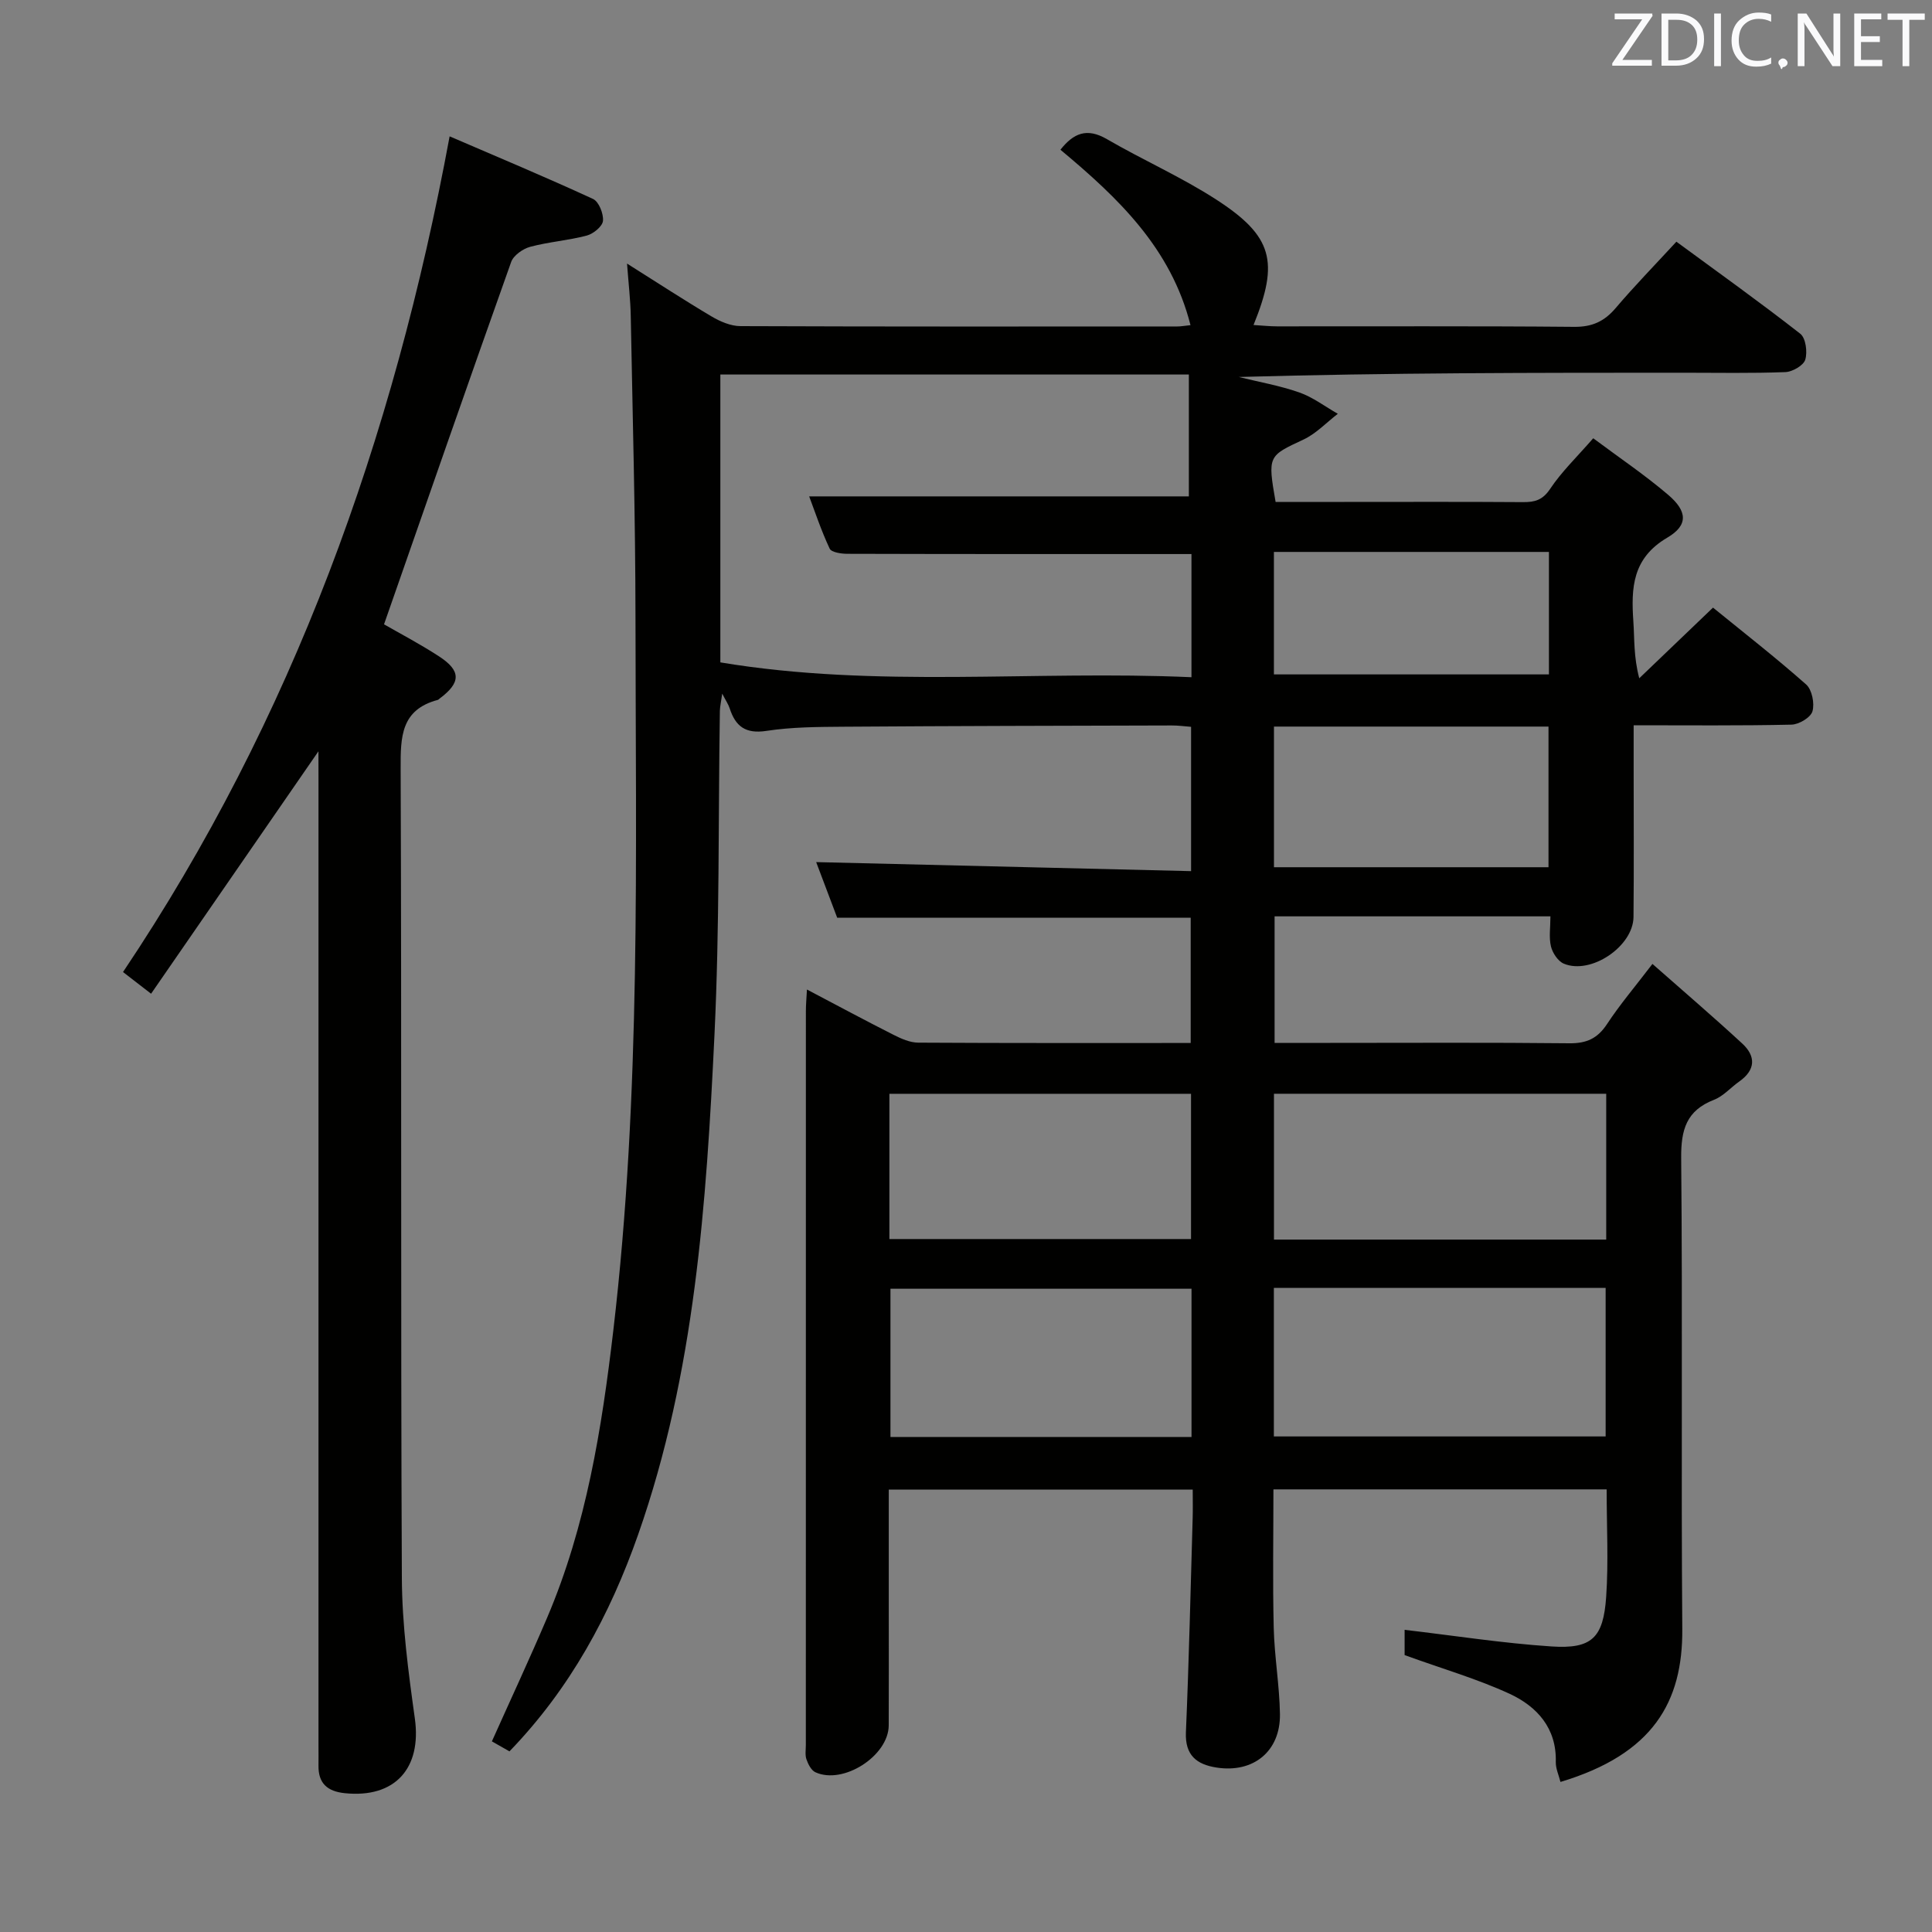 <svg enable-background="new 0 0 400 400" viewBox="0 0 400 400" xmlns="http://www.w3.org/2000/svg"><rect x="0" y="0" width="400" height="400" fill="#808080" stroke="none"/><path d="m290.81 342.67c0-1.48 0-3.76 0-5.23 10.2 1.19 20.27 2.77 30.41 3.44 8.33.55 10.73-1.75 11.32-10.26.5-7.27.1-14.6.1-22.26-22.92 0-45.66 0-68.99 0 0 9.47-.17 19.05.06 28.62.14 5.97 1.19 11.91 1.29 17.88.12 7.73-5.5 12.29-13.15 11.09-4.09-.64-6.52-2.53-6.32-7.29.63-14.8.97-29.61 1.4-44.41.05-1.82.01-3.64.01-5.85-20.95 0-41.66 0-62.93 0v24.33c0 8.17.03 16.33-.01 24.5-.03 6.3-9.43 12.35-15.19 9.69-.86-.4-1.49-1.66-1.84-2.66-.32-.89-.13-1.98-.13-2.98 0-50.66 0-101.32.01-151.98 0-1.28.12-2.56.22-4.43 6.26 3.29 12.07 6.42 17.95 9.39 1.58.8 3.38 1.6 5.09 1.61 18.66.11 37.32.07 56.41.07 0-8.74 0-17.28 0-25.94-24.2 0-48.43 0-73.19 0-1.44-3.8-3.04-8.05-4.35-11.51 25.85.62 51.54 1.24 77.62 1.87 0-10.49 0-20.03 0-29.88-1.43-.11-2.72-.29-4.01-.28-22.66.06-45.32.1-67.98.26-5.31.04-10.69.06-15.91.86-4.34.67-6.43-.93-7.64-4.7-.25-.77-.74-1.47-1.53-3.01-.24 1.7-.47 2.66-.49 3.62-.34 22.31-.05 44.64-1.11 66.91-1.68 35.02-4.04 70.03-15.8 103.55-5.84 16.65-14.07 31.89-26.65 44.91-1.33-.75-2.56-1.45-3.64-2.07 3.91-8.73 7.82-17.11 11.44-25.61 8.09-18.99 11.31-39.12 13.7-59.46 5.77-49.09 4.62-98.38 4.59-147.64-.02-20.81-.59-41.62-.98-62.43-.06-3.28-.45-6.54-.77-10.82 6.36 4 11.87 7.61 17.53 10.96 1.77 1.05 3.95 1.98 5.94 1.99 30.16.12 60.33.08 90.49.07.65 0 1.31-.12 2.7-.27-4.03-15.93-14.94-26.32-26.93-36.32 2.71-3.42 5.46-4.61 9.61-2.2 7.47 4.34 15.44 7.85 22.67 12.53 11.69 7.57 13.03 12.85 7.7 25.96 1.73.1 3.32.28 4.91.28 20.5.02 41-.09 61.49.1 3.72.03 6.23-1.13 8.57-3.88 3.87-4.55 8.05-8.84 12.58-13.75 8.69 6.38 17.31 12.54 25.65 19.06 1.14.89 1.51 3.78 1.03 5.37-.37 1.2-2.65 2.51-4.12 2.57-6.99.27-13.99.13-20.99.13-30.66 0-61.32 0-92.18.88 4.19 1.04 8.48 1.78 12.53 3.2 2.83.99 5.33 2.92 7.98 4.42-2.35 1.81-4.48 4.1-7.1 5.33-7.32 3.42-7.45 3.34-5.78 12.92h14.21c12.33 0 24.66-.05 37 .04 2.44.02 4.07-.41 5.62-2.73 2.37-3.56 5.54-6.6 8.93-10.49 5.29 3.95 10.64 7.55 15.52 11.71 3.96 3.38 4.21 6.28-.18 8.86-7.25 4.26-7.51 10.39-7.03 17.36.25 3.61.04 7.26 1.22 11.76 5.01-4.8 10.03-9.61 15.27-14.63 6.51 5.3 13.07 10.41 19.29 15.92 1.21 1.08 1.77 3.92 1.3 5.55-.37 1.28-2.8 2.73-4.35 2.76-10.63.24-21.27.13-32.67.13v8.69c0 10.33.07 20.66-.03 31-.06 6.09-8.81 12.01-14.42 9.67-1.21-.5-2.34-2.21-2.67-3.57-.45-1.87-.11-3.93-.11-6.23-19.15 0-37.91 0-57.11 0v26.2h11.54c16.5 0 33-.1 49.49.08 3.56.04 5.84-1 7.8-3.98 2.62-3.99 5.74-7.66 9.4-12.45 6.52 5.75 12.67 11.01 18.6 16.49 2.85 2.63 2.76 5.46-.62 7.85-1.77 1.24-3.29 3.04-5.23 3.79-5.72 2.22-6.85 6.19-6.8 12.05.31 32.49-.03 64.99.23 97.49.12 15.11-6.03 25.93-25.22 31.69-.35-1.4-1.01-2.79-.97-4.16.18-7-3.9-11.44-9.5-14.06-6.75-3.12-13.95-5.19-21.8-8.04zm-44.13-227.96c-24.03 0-47.64.02-71.24-.05-1.27 0-3.31-.3-3.67-1.08-1.77-3.77-3.08-7.75-4.24-10.81h78.61c0-7.96 0-16.49 0-25.23-32.81 0-64.83 0-97 0v59.6c32.35 5.4 64.89 1.61 97.54 3.07 0-8.99 0-17.24 0-25.5zm17.06 151.93v30.76h68.69c0-10.47 0-20.51 0-30.76-22.98 0-45.55 0-68.69 0zm68.81-40.19c-23.31 0-46.01 0-68.79 0v30.19h68.79c0-10.18 0-20.08 0-30.19zm-85.86 40.37c-21.03 0-41.73 0-62.33 0v30.69h62.33c0-10.27 0-20.22 0-30.69zm-62.55-10.29h62.45c0-10.3 0-20.19 0-30.07-21.02 0-41.69 0-62.45 0zm79.62-76.98h56.84c0-9.81 0-19.36 0-29.12-19.06 0-37.8 0-56.84 0zm-.01-65.28v25.36h56.94c0-8.61 0-16.86 0-25.36-18.96 0-37.67 0-56.94 0z" fill="#010100"/><path d="m65.93 155.55c-11.8 17.09-23.18 33.56-34.65 50.19-2.37-1.83-3.8-2.94-5.81-4.49 35.14-52.4 56.02-110.35 67.62-173.02 9.75 4.2 19.8 8.4 29.69 12.96 1.2.55 2.2 3.06 2.06 4.54-.11 1.14-1.99 2.68-3.35 3.04-3.84 1.02-7.88 1.3-11.72 2.33-1.52.41-3.45 1.77-3.94 3.14-8.84 24.83-17.49 49.73-26.32 75.02 3.12 1.8 7.37 4.02 11.38 6.63 4.61 3 4.55 5.44.14 8.73-.13.1-.25.25-.4.29-7.63 2.03-7.71 7.64-7.68 14.22.22 55.83-.01 111.66.25 167.49.04 9.74 1.34 19.51 2.69 29.18 1.44 10.31-4.12 16.53-14.5 15.46-3.59-.37-5.51-2.02-5.45-5.72.02-1.33 0-2.67 0-4 0-66.66 0-133.32 0-199.98-.01-1.82-.01-3.63-.01-6.01z" fill="#010100"/><g fill="#fafafb"><path d="m342.2 3.2-6.3 9.2h6.1v1.2h-8.2v-.5l6.2-9.1h-5.7v-1.2h7.8v.4z"/><path d="m344 13.7v-10.9h3.1c1.6 0 3 .5 4.1 1.4 1.1 1 1.6 2.2 1.6 3.9s-.5 3-1.6 4-2.5 1.5-4.2 1.5h-3zm1.4-9.6v8.4h1.6c1.4 0 2.5-.4 3.2-1.1.8-.8 1.2-1.8 1.2-3.2s-.4-2.4-1.2-3.1-1.8-1-3.1-1z"/><path d="m356.3 2.8v10.9h-1.4v-10.9z"/><path d="m366.6 13.2c-.8.4-1.8.6-3 .6-1.6 0-2.8-.5-3.7-1.5s-1.4-2.3-1.4-3.9c0-1.7.5-3.2 1.6-4.2s2.4-1.6 4-1.6c1 0 1.9.1 2.6.4v1.5c-.8-.4-1.6-.6-2.6-.6-1.2 0-2.2.4-3 1.2s-1.1 1.9-1.1 3.3c0 1.3.4 2.3 1.1 3.1s1.6 1.1 2.8 1.1c1.1 0 2-.2 2.8-.7v1.3z"/><path d="m368.2 13c0-.3.1-.5.3-.6.2-.2.4-.3.6-.3.3 0 .5.1.7.3s.3.4.3.6-.1.5-.3.6c-.2.2-.4.3-.7.3-.3 1-.5-.1-.6-.3-.2-.2-.3-.4-.3-.6z"/><path d="m381.1 13.7h-1.7l-5.5-8.4c-.2-.2-.3-.5-.4-.7 0 .2.1.8.1 1.5v7.6h-1.4v-10.9h1.8l5.3 8.3c.3.4.4.6.4.8 0-.3-.1-.8-.1-1.6v-7.5h1.4v10.9z"/><path d="m389.7 13.7h-5.8v-10.9h5.6v1.2h-4.2v3.5h3.9v1.2h-3.9v3.7h4.4z"/><path d="m398.4 4.1h-3.1v9.6h-1.4v-9.6h-3.1v-1.3h7.7v1.3z"/></g></svg>